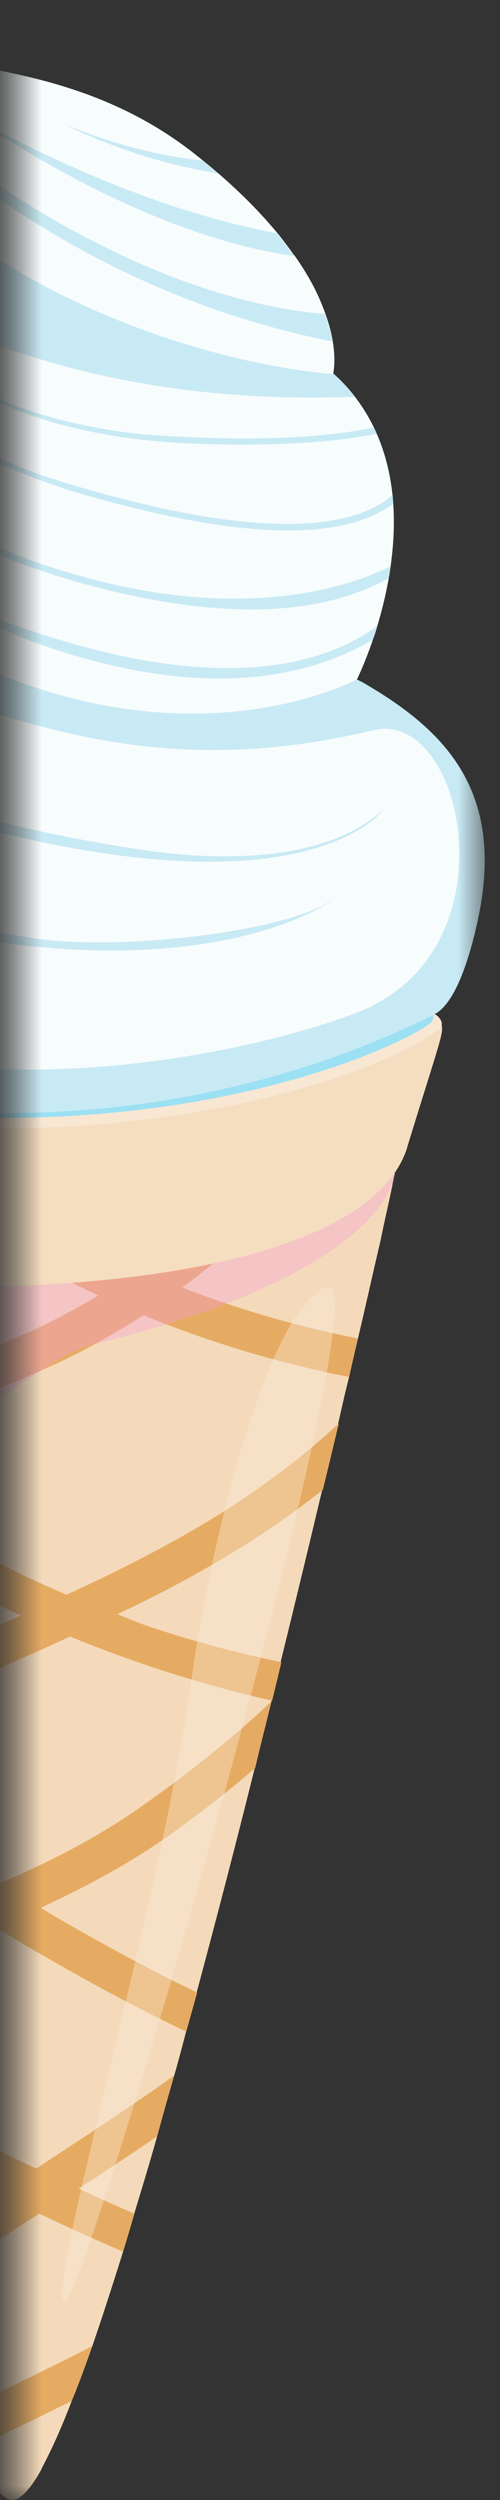 <svg width="18" height="90" viewBox="0 0 18 90" fill="none" xmlns="http://www.w3.org/2000/svg">
<rect x="0" y="0" width="18" height="90" fill="#333333" stroke="none"/>
<mask id="mask0_147_20980" style="mask-type:luminance" maskUnits="userSpaceOnUse" x="0" y="0" width="18" height="90">
<path d="M0.543 90H17.445L17.445 -7.62939e-06H0.543L0.543 90Z" fill="white"/>
</mask>
<g mask="url(#mask0_147_20980)">
<path d="M15.679 33.251C15.679 33.713 15.649 36.363 15.609 36.814C15.589 37.055 15.559 37.286 15.518 37.517C15.338 38.711 15.007 39.855 14.535 40.939C14.194 41.712 13.792 42.455 13.32 43.157C11.072 45.024 6.365 46.128 -0.099 46.309C-1.032 46.339 -1.905 46.339 -2.708 46.289C-7.195 46.148 -9.835 45.265 -11.47 44.442C-11.732 44.141 -11.972 43.81 -12.203 43.479C-13.347 41.863 -14.15 39.996 -14.522 37.999C-14.592 37.678 -14.632 37.356 -14.672 37.035C-14.672 37.015 -14.682 36.975 -14.682 36.935C-14.712 36.433 -14.742 34.978 -14.752 34.024C-14.763 33.673 -14.763 33.392 -14.763 33.251V33.201C-14.742 27.289 -10.989 22.251 -5.629 20.053V20.033C-3.762 19.27 -1.715 18.838 0.453 18.838C0.925 18.838 1.387 18.858 1.848 18.909C8.623 19.481 14.113 24.258 15.388 30.481C15.579 31.384 15.679 32.308 15.679 33.251Z" fill="#9CE0F4"/>
<path d="M14.364 41.542C14.364 41.542 14.294 41.803 14.214 42.205C14.214 42.205 14.214 42.235 14.204 42.295C14.183 42.365 14.173 42.435 14.153 42.526C14.153 42.536 14.153 42.546 14.143 42.556C14.133 42.646 14.113 42.736 14.093 42.827C13.993 43.319 13.842 43.951 13.692 44.694C13.461 45.667 13.2 46.862 12.889 48.176C12.778 48.628 12.678 49.08 12.568 49.572C12.427 50.114 12.307 50.666 12.176 51.238C11.985 52 11.805 52.793 11.604 53.616C11.142 55.563 10.64 57.651 10.108 59.809C10.008 60.271 9.898 60.742 9.777 61.194V61.224C9.567 62.027 9.356 62.83 9.175 63.633C8.503 66.343 7.79 69.083 7.087 71.703C6.957 72.174 6.837 72.636 6.706 73.108C6.566 73.66 6.425 74.182 6.274 74.714C6.054 75.456 5.853 76.179 5.662 76.892C5.391 77.855 5.11 78.779 4.839 79.672C4.699 80.144 4.578 80.595 4.438 81.037C4.046 82.291 3.675 83.436 3.324 84.459C3.073 85.172 2.832 85.835 2.581 86.437C2.2 87.44 1.818 88.273 1.497 88.866V88.886C1.106 89.598 0.734 90 0.443 90C0.353 90 0.252 89.97 0.162 89.889C-0.169 89.668 -0.561 89.066 -0.982 88.163L-1.002 88.133L-1.283 87.541C-1.374 87.34 -1.474 87.109 -1.564 86.878C-2.036 85.714 -2.548 84.279 -3.08 82.623C-3.23 82.171 -3.391 81.699 -3.542 81.218C-4.033 79.662 -4.545 77.956 -5.057 76.149C-5.278 75.416 -5.489 74.663 -5.679 73.911C-5.89 73.198 -6.081 72.486 -6.282 71.743C-6.412 71.291 -6.522 70.829 -6.653 70.368C-7.255 68.129 -7.857 65.821 -8.44 63.533C-8.71 62.439 -9.002 61.335 -9.273 60.241C-9.845 57.912 -10.407 55.634 -10.899 53.536C-11.019 53.064 -11.129 52.613 -11.25 52.151C-11.491 51.127 -11.722 50.164 -11.932 49.25C-12.163 48.277 -12.384 47.353 -12.565 46.51C-13.257 43.559 -13.679 41.703 -13.679 41.703C-8.47 44.975 -5.228 45.798 0.383 45.888C0.955 45.898 1.517 45.878 2.059 45.848C2.972 45.798 3.846 45.687 4.689 45.517C4.96 45.466 5.231 45.406 5.482 45.356H5.492C6.786 45.055 7.981 44.694 9.055 44.292C12.176 43.108 14.204 41.683 14.424 41.522L14.364 41.542Z" fill="#F4DABA"/>
<path d="M6.254 74.724C5.722 75.115 5.18 75.487 4.638 75.858C3.534 76.601 2.42 77.334 1.306 78.066C1.246 78.036 1.196 78.006 1.146 77.996C-1.243 76.862 -3.662 75.607 -5.73 73.931C-5.529 74.694 -5.318 75.437 -5.097 76.169C-3.521 77.243 -1.835 78.147 -0.109 78.98C-1.273 79.722 -2.427 80.485 -3.572 81.238C-3.411 81.73 -3.271 82.201 -3.11 82.643C-1.624 81.639 -0.099 80.666 1.417 79.692C2.4 80.164 3.404 80.626 4.428 81.057C4.568 80.616 4.699 80.174 4.839 79.692C4.167 79.401 3.494 79.11 2.832 78.789C3.775 78.177 4.719 77.554 5.652 76.912C5.853 76.199 6.054 75.477 6.264 74.734L6.254 74.724ZM5.13 47.334C7.519 48.317 10.018 49.07 12.568 49.572C12.668 49.08 12.768 48.628 12.879 48.187C10.731 47.755 8.613 47.153 6.566 46.35C7.409 45.718 8.232 45.045 9.005 44.312C7.941 44.714 6.746 45.085 5.451 45.376H5.441C5.301 45.507 5.14 45.607 5 45.708C4.889 45.647 4.769 45.607 4.659 45.547C3.815 45.708 2.942 45.818 2.019 45.878C2.521 46.149 3.023 46.39 3.534 46.641C2.762 47.103 1.969 47.524 1.126 47.916C-1.765 49.221 -4.776 50.264 -7.837 51.198C-8.078 50.997 -8.329 50.796 -8.57 50.596C-10.015 49.351 -11.38 48.006 -12.605 46.561C-12.414 47.394 -12.203 48.307 -11.972 49.301C-11.169 50.134 -10.326 50.917 -9.433 51.679C-10.045 51.85 -10.668 52.041 -11.28 52.191C-11.169 52.653 -11.049 53.105 -10.939 53.577C-9.995 53.316 -9.052 53.044 -8.098 52.764C-5.378 54.911 -2.397 56.698 0.754 58.163C0.242 58.374 -0.28 58.605 -0.781 58.836C-3.12 59.839 -5.479 60.793 -7.837 61.767C-8.339 61.275 -8.841 60.793 -9.303 60.281C-9.032 61.365 -8.741 62.469 -8.47 63.573C-8.359 63.513 -8.259 63.473 -8.138 63.433C-6.121 65.309 -3.903 66.966 -1.584 68.471C-3.271 69.144 -4.997 69.756 -6.683 70.408C-6.553 70.87 -6.442 71.322 -6.312 71.783C-4.254 70.97 -2.156 70.238 -0.129 69.394C0.363 69.696 0.835 69.997 1.336 70.278C3.073 71.281 4.859 72.265 6.706 73.138C6.837 72.666 6.967 72.205 7.098 71.733C5.361 70.9 3.685 69.977 2.069 69.043C1.868 68.933 1.668 68.802 1.467 68.682C3.103 67.919 4.689 67.076 6.194 66.002C7.208 65.269 8.212 64.487 9.185 63.653C9.376 62.85 9.577 62.047 9.777 61.245C8.262 62.68 6.596 63.985 4.94 65.139C3.394 66.213 1.728 67.046 0.032 67.789C-2.327 66.313 -4.605 64.667 -6.683 62.82C-4.575 61.957 -2.458 61.104 -0.37 60.201C0.594 59.789 1.567 59.358 2.521 58.916C4.869 59.88 7.288 60.652 9.797 61.224C9.908 60.763 10.028 60.291 10.129 59.839C8.553 59.508 6.977 59.097 5.431 58.575C5.03 58.444 4.628 58.274 4.227 58.113C5.562 57.481 6.867 56.798 8.141 56.035C9.356 55.303 10.52 54.52 11.624 53.627C11.825 52.814 12.015 52.011 12.196 51.248C10.661 52.663 8.964 53.898 7.158 54.962C5.612 55.865 4.026 56.668 2.39 57.41C-0.741 56.066 -3.722 54.329 -6.442 52.272C-3.511 51.338 -0.601 50.315 2.179 49.02C3.243 48.518 4.227 47.946 5.17 47.344L5.13 47.334ZM0.965 85.634C0.122 86.066 -0.741 86.477 -1.594 86.879C-1.384 87.37 -1.193 87.792 -1.002 88.163C-0.189 87.792 0.604 87.4 1.407 87.019C1.798 86.818 2.189 86.628 2.581 86.437C2.822 85.835 3.073 85.172 3.324 84.46C2.551 84.861 1.758 85.243 0.975 85.634H0.965Z" fill="#E6AB63"/>
<g style="mix-blend-mode:multiply" opacity="0.37">
<path d="M14.364 41.542C14.364 41.542 14.294 41.803 14.214 42.205C14.214 42.205 14.214 42.235 14.204 42.295C14.184 42.365 14.174 42.435 14.153 42.526C14.153 42.536 14.153 42.546 14.143 42.556C13.822 43.509 12.146 46.239 3.314 48.407C1.708 48.799 -2.427 52.181 -3.893 53.426C-8.58 57.42 0.142 89.889 0.142 89.889C-0.189 89.668 -0.581 89.066 -1.002 88.163L-1.022 88.133L-1.303 87.541C-1.394 87.34 -1.494 87.109 -1.584 86.878C-2.056 85.714 -2.568 84.279 -3.1 82.623C-3.25 82.171 -3.411 81.699 -3.562 81.218C-4.053 79.662 -4.565 77.956 -5.077 76.149C-5.298 75.416 -5.509 74.663 -5.699 73.911C-5.91 73.198 -6.101 72.486 -6.302 71.743C-6.432 71.291 -6.542 70.829 -6.673 70.368C-7.275 68.129 -7.877 65.821 -8.46 63.533C-8.731 62.439 -9.022 61.335 -9.293 60.241C-9.865 57.912 -10.427 55.634 -10.918 53.536C-11.039 53.064 -11.149 52.613 -11.27 52.151C-11.511 51.127 -11.742 50.164 -11.952 49.25C-12.183 48.277 -12.404 47.353 -12.585 46.51C-13.277 43.559 -13.699 41.703 -13.699 41.703C-8.49 44.975 -5.248 45.798 0.363 45.888C0.935 45.898 1.497 45.878 2.039 45.848C2.952 45.798 3.826 45.687 4.669 45.517C4.94 45.466 5.211 45.406 5.462 45.356H5.472C6.766 45.055 7.961 44.694 9.035 44.292C12.156 43.108 14.184 41.683 14.404 41.522L14.364 41.542Z" fill="#F79CD9"/>
</g>
<path d="M14.665 41.291C14.454 41.983 14.003 42.606 13.32 43.168C11.072 45.035 6.355 46.129 -0.099 46.319C-1.032 46.339 -1.915 46.339 -2.708 46.299C-7.195 46.159 -9.824 45.276 -11.46 44.453C-12.625 43.86 -13.277 43.298 -13.719 43.027C-14.451 42.586 -15.505 38.491 -15.204 37.136C-15.134 36.865 -15.024 36.704 -14.853 36.704C-14.853 36.704 -14.803 36.865 -14.662 37.035C-14.632 37.065 -14.592 37.116 -14.562 37.146C-13.859 37.848 -10.065 39.755 -3.993 40.358C-2.759 40.468 -1.434 40.538 -0.019 40.518C10.119 40.428 14.786 37.417 15.619 36.815C15.719 36.734 15.759 36.704 15.759 36.704C15.85 36.815 15.9 36.855 15.91 36.965C15.96 37.246 15.689 37.939 14.665 41.281V41.291Z" fill="#F5DDC0"/>
<g style="mix-blend-mode:screen" opacity="0.38">
<path d="M6.887 60.451C5.893 68.089 1.607 82.602 2.31 82.883C3.013 83.164 13.973 45.416 11.755 46.329C9.376 47.303 7.348 56.948 6.897 60.451H6.887Z" fill="#FAEDDE"/>
</g>
<path d="M15.9 36.965C15.789 37.186 12.066 39.745 3.454 40.488C1.025 40.699 -1.635 40.619 -3.993 40.408C-4.114 40.398 -4.234 40.388 -4.355 40.378C-5.97 40.217 -7.406 39.996 -8.51 39.776C-12.223 39.003 -15.224 37.728 -15.224 37.126C-15.224 37.045 -15.214 36.985 -15.204 36.925C-15.194 36.885 -15.184 36.835 -15.164 36.805C-15.164 36.795 -15.154 36.785 -15.144 36.775C-15.134 36.734 -15.104 36.694 -15.074 36.664C-15.054 36.624 -15.034 36.584 -14.983 36.554C-14.863 36.443 -14.743 36.373 -14.743 36.373C-14.743 36.373 -14.743 36.504 -14.713 36.744C-14.713 36.785 -14.703 36.845 -14.692 36.895C-14.692 36.925 -14.672 36.965 -14.622 37.005C-14.532 37.096 -14.401 37.196 -14.221 37.306C-14.13 37.357 -14.02 37.427 -13.889 37.487C-13.889 37.487 -13.886 37.49 -13.879 37.497C-13.759 37.567 -13.618 37.628 -13.458 37.698C-13.307 37.778 -13.127 37.838 -12.956 37.919C-12.866 37.949 -12.765 37.989 -12.675 38.029C-12.474 38.109 -12.284 38.18 -12.063 38.26C-10.196 38.932 -7.456 39.655 -4.174 40.016C-2.859 40.157 -1.454 40.247 0.022 40.247C8.723 40.247 14.374 37.668 15.478 36.845C15.629 36.724 15.599 36.514 15.609 36.504C15.649 36.473 16 36.724 15.88 36.965H15.9Z" fill="#F8E7D3"/>
<path d="M17.205 33.111C17.024 33.955 16.512 36.072 15.639 36.514C10.671 39.003 3.936 40.699 -3.843 39.846C-10.246 39.144 -12.856 38.15 -14.622 36.564C-15.495 35.781 -15.967 33.603 -16.078 33.111C-16.479 31.215 -16.409 29.508 -16.057 28.013C-14.702 22.432 -9.333 19.532 -9.333 19.532C-9.443 18.297 -9.413 17.223 -9.273 16.29C-8.5 11.261 -4.666 10.107 -4.666 10.107C-7.697 7.337 -7.496 0 -7.496 0C-5.519 3.172 1.346 0.994 7.098 5.611C12.839 10.217 11.995 13.439 11.995 13.439C12.005 13.449 12.016 13.459 12.026 13.469C12.317 13.73 12.568 14.001 12.778 14.282C15.89 18.327 12.849 24.46 12.849 24.46C12.909 24.49 12.959 24.52 13.029 24.55C15.86 26.186 18.238 28.354 17.205 33.101V33.111Z" fill="#C8EAF4"/>
<path d="M13.441 36.193C10.65 37.608 -10.397 43.6 -16.057 28.013C-15.796 26.949 -15.395 25.975 -14.913 25.102C-14.803 24.891 -14.672 24.701 -14.552 24.5C-13.919 23.496 -13.187 22.653 -12.484 21.951C-12.374 21.85 -12.253 21.73 -12.153 21.64C-10.668 20.244 -9.343 19.532 -9.343 19.532C-9.343 19.532 -6.472 23.797 0.252 25.805C3.635 26.819 7.78 27.651 13.441 26.287C16.622 25.524 18.419 33.684 13.441 36.183V36.193Z" fill="#F7FCFD"/>
<path d="M14.063 20.384C14.043 20.525 14.023 20.675 13.993 20.816C13.882 21.448 13.732 22.041 13.581 22.542C13.531 22.723 13.481 22.884 13.421 23.034C13.12 23.917 12.848 24.459 12.848 24.459C12.848 24.459 7.81 27.189 0.624 24.52C-3.451 23.024 -8.46 19.852 -9.283 16.279C-8.51 11.251 -4.676 10.097 -4.676 10.097C-4.676 10.097 1.286 14.724 12.768 14.282C13.039 14.633 13.26 15.005 13.451 15.386C13.491 15.456 13.521 15.527 13.541 15.607C13.862 16.32 14.033 17.062 14.123 17.805C14.133 17.915 14.143 18.026 14.143 18.136C14.204 18.899 14.153 19.652 14.063 20.374V20.384Z" fill="#F7FCFD"/>
<path d="M11.986 13.439C11.986 13.439 12.006 13.459 12.016 13.469C6.726 13.048 -4.776 9.475 -7.506 0C-5.529 3.172 1.336 0.994 7.088 5.611C7.158 5.661 7.218 5.711 7.288 5.771C7.489 5.922 7.67 6.082 7.85 6.233C8.734 6.996 9.426 7.718 9.978 8.381C10.209 8.662 10.41 8.943 10.59 9.194H10.6C11.162 9.987 11.504 10.689 11.704 11.281C11.845 11.663 11.935 11.994 11.975 12.275C12.096 13.008 11.995 13.419 11.995 13.419L11.986 13.439Z" fill="#F7FCFD"/>
<path d="M13.822 29.126C13.601 29.427 10.902 32.589 0.232 30.029C-7.948 28.072 -11.099 24.69 -12.484 21.95C-12.374 21.849 -12.253 21.729 -12.153 21.639C-11.43 23.917 -8.299 28.574 5.16 30.602C7.991 31.023 11.795 31.023 13.822 29.126Z" fill="#C8EAF4"/>
<path d="M11.995 32.389C11.594 32.68 6.897 35.771 -3.772 33.212C-10.979 31.476 -13.699 28.053 -14.923 25.102C-14.813 24.891 -14.682 24.701 -14.562 24.5C-13.759 27.461 -10.537 32.138 1.427 33.804C4.267 34.206 10.249 33.593 11.995 32.379V32.389Z" fill="#C8EAF4"/>
<path d="M14.063 20.385C14.043 20.526 14.023 20.676 13.993 20.817C12.076 21.881 8.703 22.654 2.631 20.907C-4.937 18.719 -6.593 14.805 -6.773 14.333C-5.719 16.581 -2.909 18.478 -0.892 19.372C7.439 23.015 12.507 21.168 14.063 20.385Z" fill="#C8EAF4"/>
<path d="M14.153 18.147C12.708 19.151 9.998 19.733 3.514 17.946C-3.481 16.029 -5.067 12.737 -5.067 12.737C-3.612 14.986 -0.059 16.632 2.069 17.294C9.978 19.743 12.989 18.84 14.133 17.816C14.143 17.926 14.153 18.037 14.153 18.147Z" fill="#C8EAF4"/>
<path d="M13.551 15.617C12.005 15.928 9.938 16.069 7.158 15.979C0.353 15.748 -2.086 13.229 -2.367 12.918C-0.42 14.744 3.384 15.527 5.582 15.668C9.125 15.908 11.654 15.758 13.451 15.397C13.491 15.467 13.521 15.537 13.541 15.617H13.551Z" fill="#C8EAF4"/>
<path d="M13.581 22.543C13.531 22.723 13.481 22.884 13.421 23.034C11.333 24.249 8.101 25.082 3.163 23.737C-5.087 21.479 -8.068 15.979 -8.239 15.637C-7.375 16.962 -3.582 20.917 -0.46 22.131C7.529 25.232 11.614 23.978 13.591 22.532L13.581 22.543Z" fill="#C8EAF4"/>
<path d="M11.965 12.295C1.096 10.117 -5.007 2.911 -5.378 2.449C2.892 10.067 9.617 11.151 11.694 11.302C11.835 11.683 11.925 12.014 11.965 12.295Z" fill="#C8EAF4"/>
<path d="M10.58 9.214C5.12 8.461 -0.51 4.527 -0.902 4.266C3.725 6.795 7.409 7.919 9.968 8.401C10.199 8.682 10.4 8.963 10.58 9.214Z" fill="#C8EAF4"/>
<path d="M7.84 6.243C4.869 5.751 2.752 4.697 2.23 4.426C2.772 4.667 4.769 5.51 7.288 5.781C7.489 5.932 7.67 6.092 7.85 6.243H7.84Z" fill="#C8EAF4"/>
</g>
</svg>
